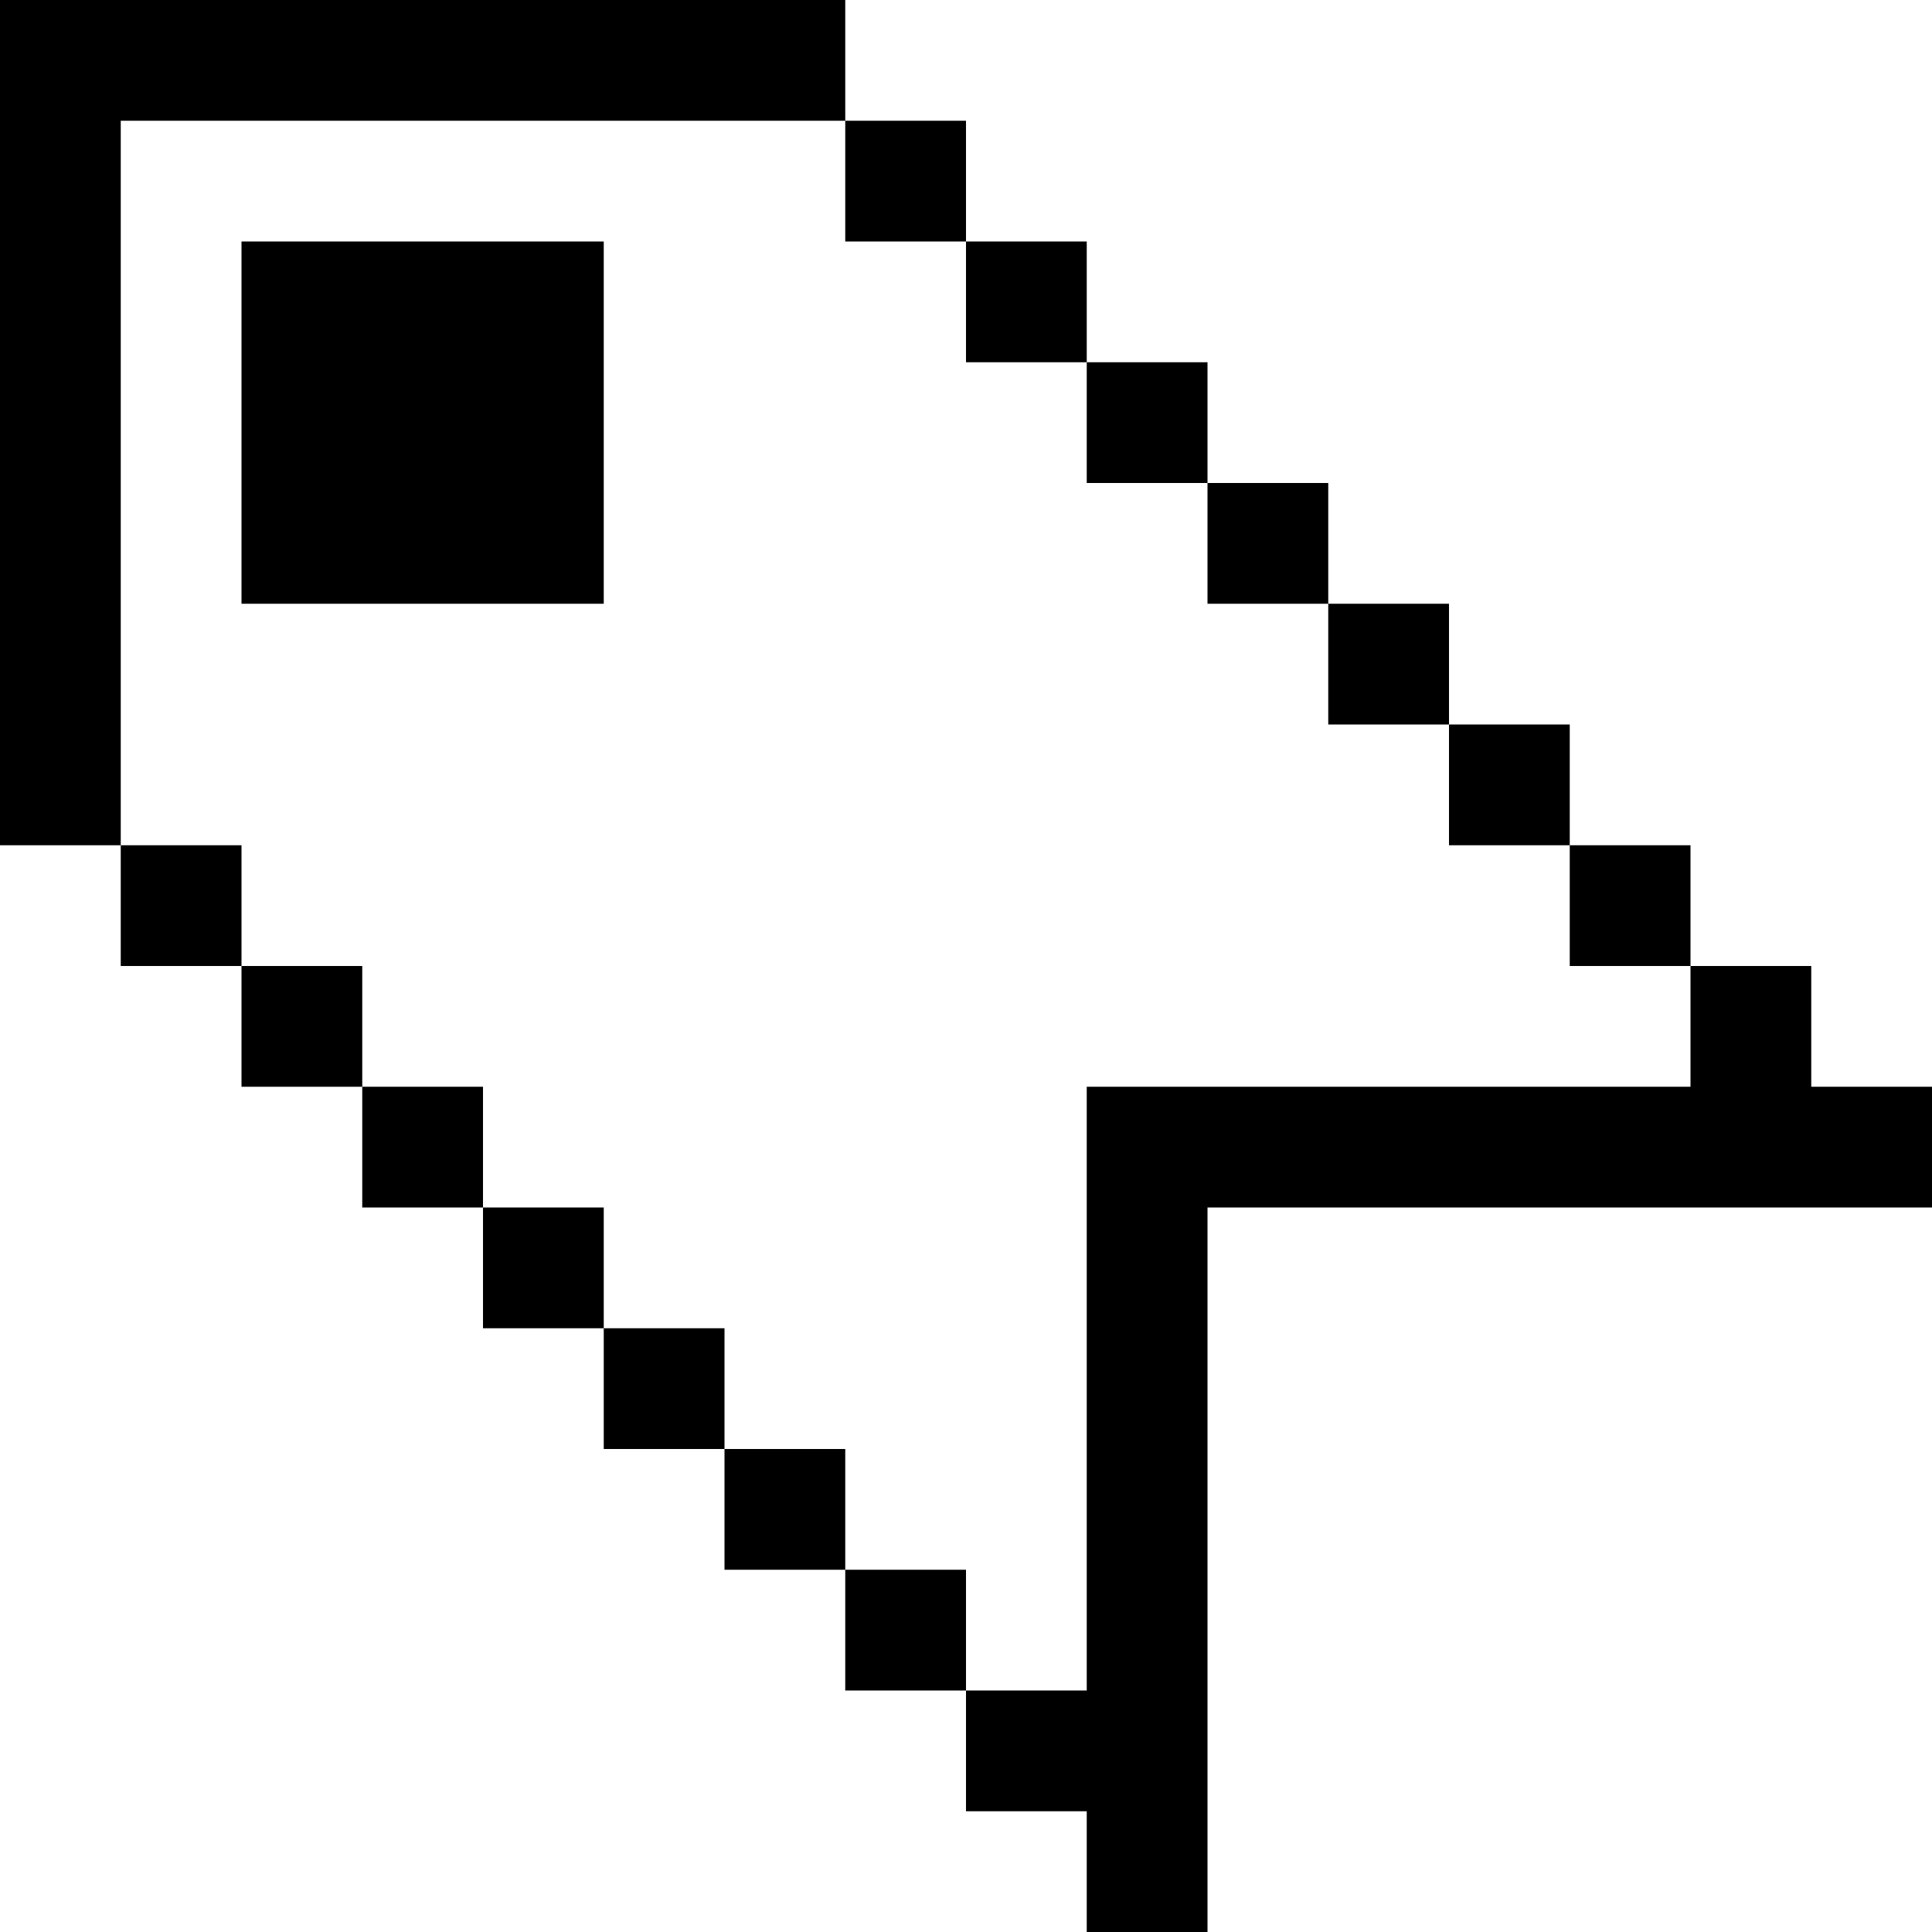 <?xml version="1.0" encoding="UTF-8"?>
<svg width="16px" height="16px" viewBox="0 0 16 16" version="1.1" xmlns="http://www.w3.org/2000/svg" xmlns:xlink="http://www.w3.org/1999/xlink">
    <!-- Generator: Sketch 46.1 (44463) - http://www.bohemiancoding.com/sketch -->
    <title>bookmark</title>
    <desc>Created with Sketch.</desc>
    <defs></defs>
    <g id="Page-1" stroke="none" stroke-width="1" fill="none" fill-rule="evenodd">
        <g id="Artboard" transform="translate(-200, -346)">
            <g id="bookmark" transform="translate(200, 346)">
                <rect id="bounds" fill-opacity="0" fill="#EEEEEE" x="0" y="0" width="16" height="16"></rect>
                <path d="M7,1 L1,1 L1,7 L0,7 L0,1 L0,0 L1,0 L7,0 L7,1 Z M1,7 L2,7 L2,8 L1,8 L1,7 Z M2,8 L3,8 L3,9 L2,9 L2,8 Z M3,9 L4,9 L4,10 L3,10 L3,9 Z M4,10 L5,10 L5,11 L4,11 L4,10 Z M5,11 L6,11 L6,12 L5,12 L5,11 Z M6,12 L7,12 L7,13 L6,13 L6,12 Z M7,13 L8,13 L8,14 L7,14 L7,13 Z M7,1 L8,1 L8,2 L7,2 L7,1 Z M8,2 L9,2 L9,3 L8,3 L8,2 Z M9,3 L10,3 L10,4 L9,4 L9,3 Z M10,4 L11,4 L11,5 L10,5 L10,4 Z M11,5 L12,5 L12,6 L11,6 L11,5 Z M12,6 L13,6 L13,7 L12,7 L12,6 Z M13,7 L14,7 L14,8 L13,8 L13,7 Z M15,9 L16,9 L16,10 L15,10 L10,10 L10,15 L10,16 L9,16 L9,15 L8,15 L8,14 L9,14 L9,10 L9,9 L14,9 L14,8 L15,8 L15,9 Z M2,2 L5,2 L5,5 L2,5 L2,2 Z" id="icon" fill="#000000" fill-rule="nonzero"></path>
            </g>
        </g>
    </g>
</svg>